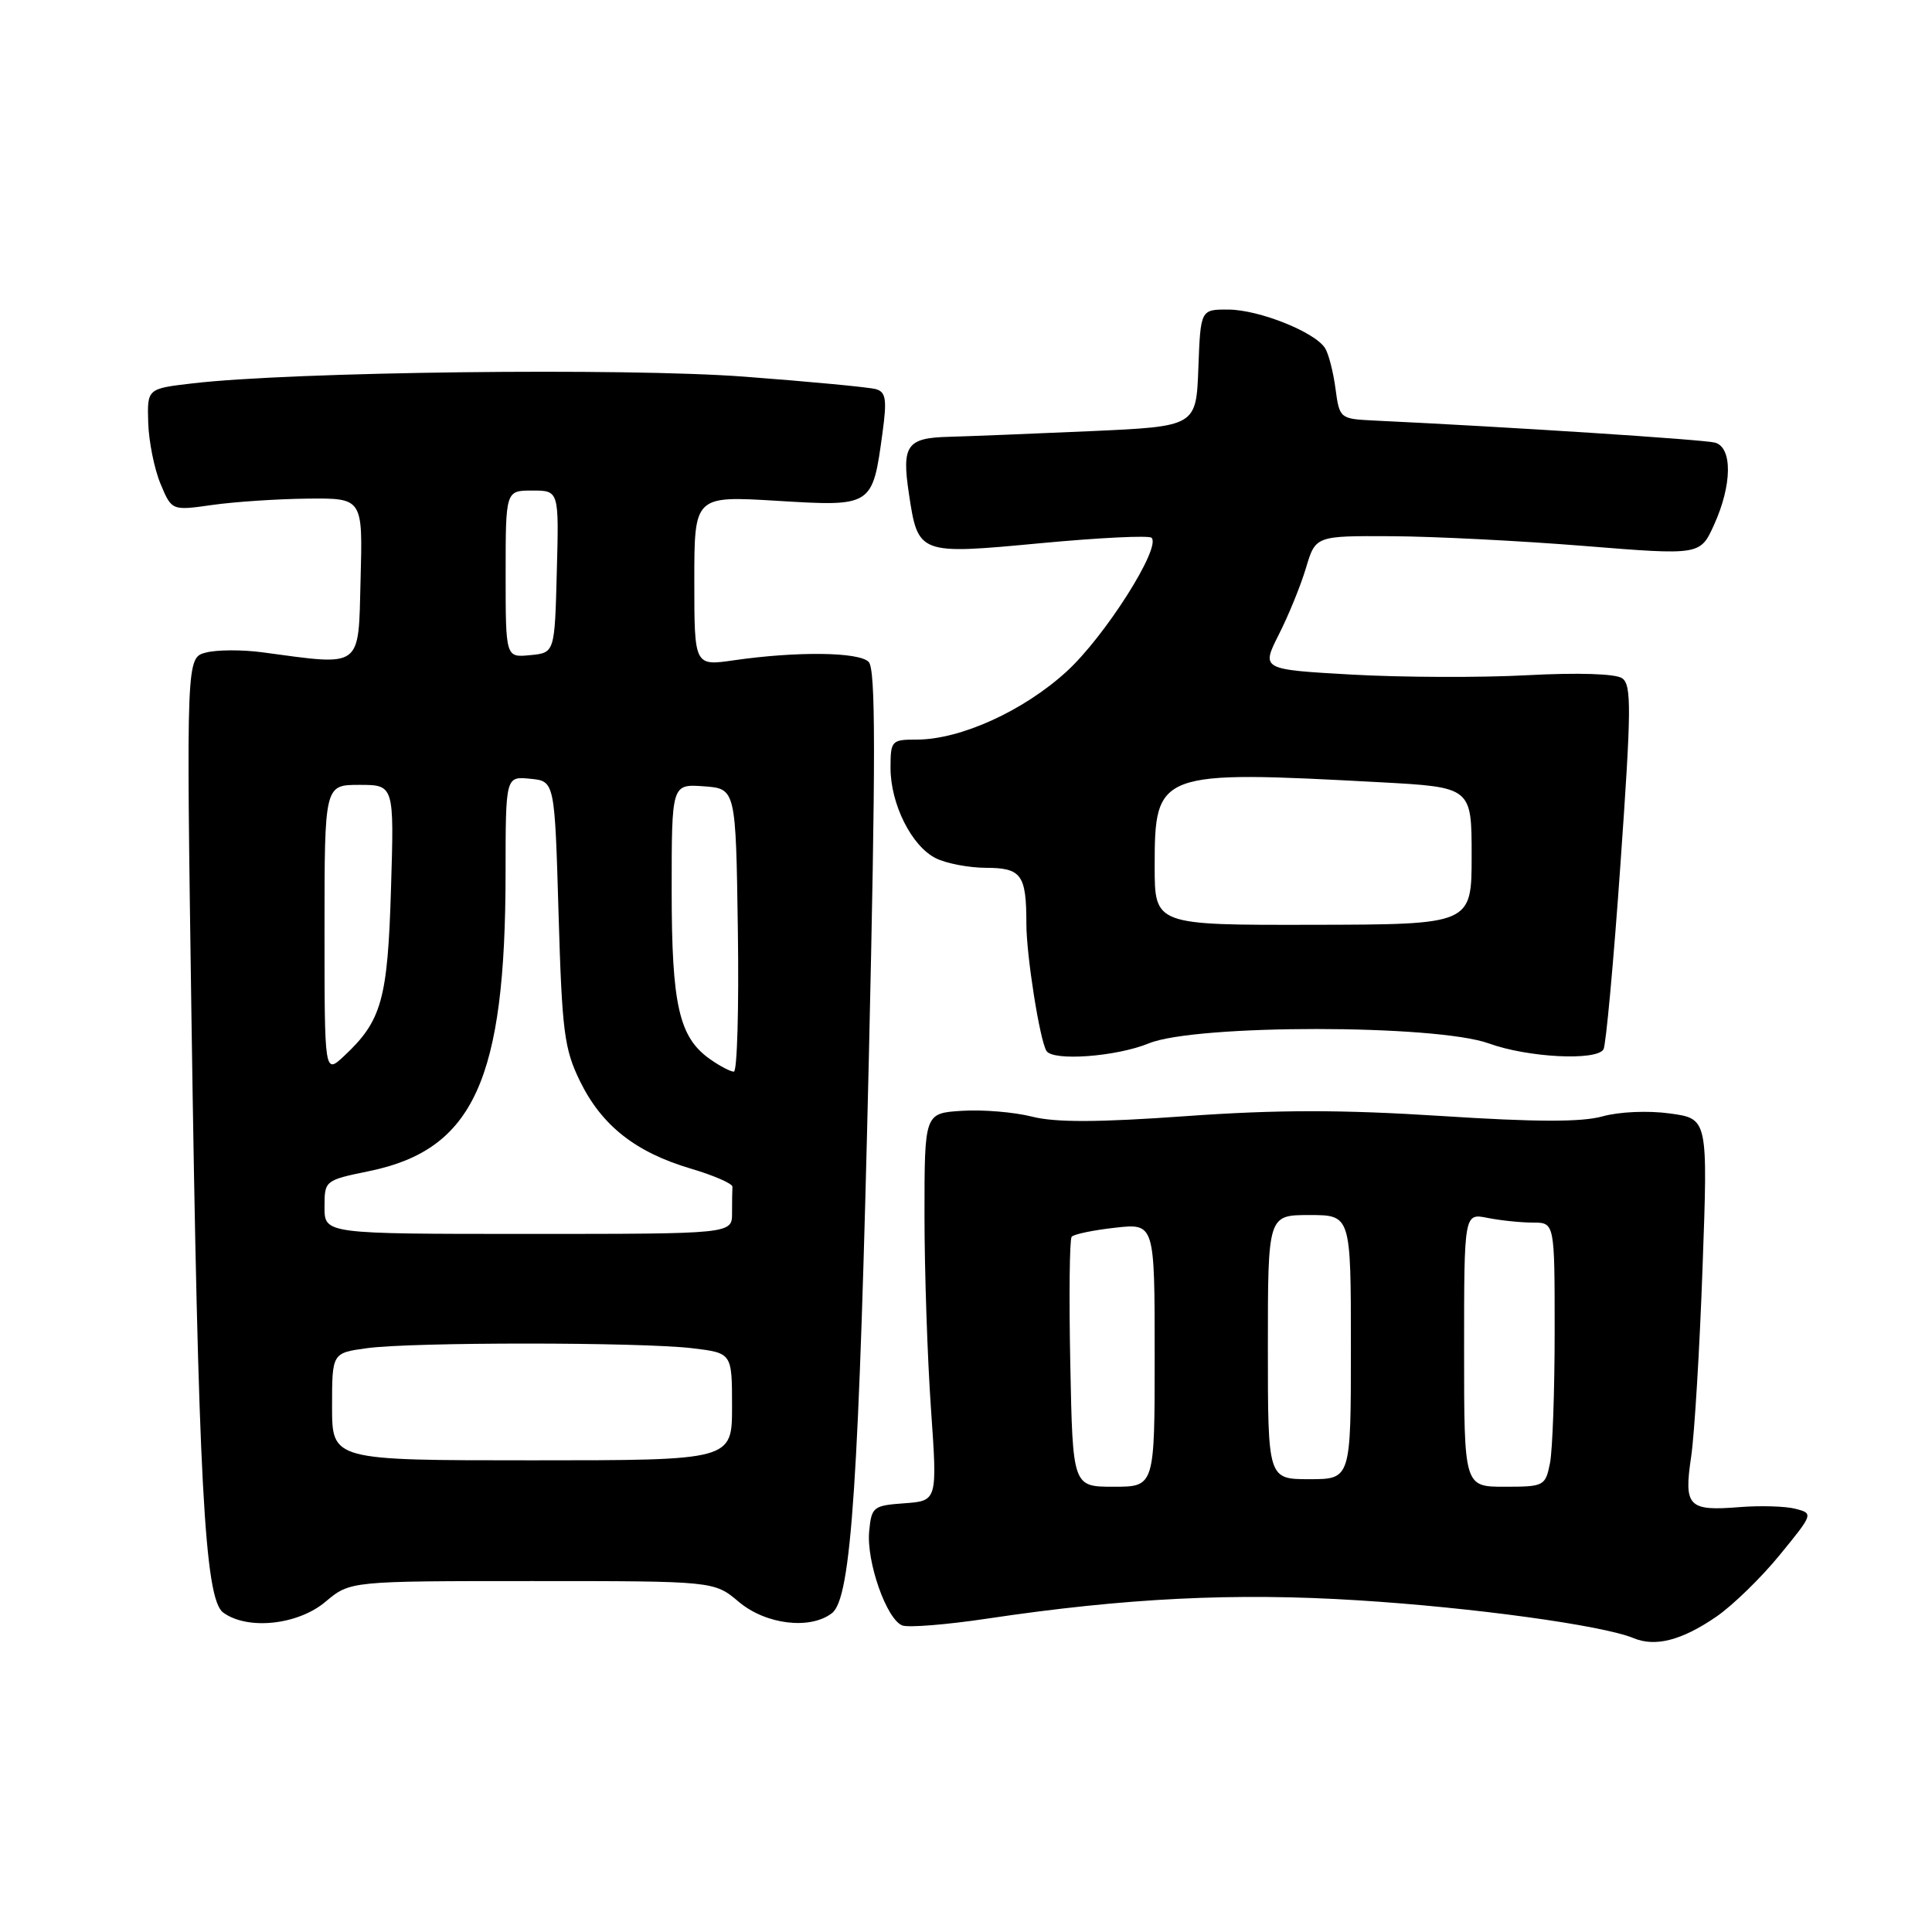 <?xml version="1.0" encoding="UTF-8" standalone="no"?>
<!DOCTYPE svg PUBLIC "-//W3C//DTD SVG 1.1//EN" "http://www.w3.org/Graphics/SVG/1.1/DTD/svg11.dtd" >
<svg xmlns="http://www.w3.org/2000/svg" xmlns:xlink="http://www.w3.org/1999/xlink" version="1.1" viewBox="0 0 256 256">
 <g >
 <path fill="currentColor"
d=" M 227.45 214.20 C 229.62 212.70 233.40 209.02 235.85 206.01 C 240.28 200.59 240.29 200.54 237.90 199.92 C 236.58 199.58 233.25 199.48 230.50 199.70 C 223.69 200.25 223.10 199.63 224.09 193.00 C 224.53 189.97 225.22 178.66 225.60 167.87 C 226.31 148.23 226.31 148.23 221.27 147.54 C 218.39 147.14 214.57 147.31 212.36 147.92 C 209.58 148.70 203.57 148.69 190.92 147.87 C 177.77 147.03 169.27 147.03 157.20 147.89 C 145.50 148.73 139.87 148.75 136.75 147.96 C 134.38 147.36 130.20 147.01 127.47 147.19 C 122.50 147.50 122.50 147.50 122.50 161.00 C 122.50 168.43 122.89 179.98 123.36 186.69 C 124.21 198.87 124.21 198.87 119.86 199.19 C 115.70 199.49 115.48 199.66 115.17 202.91 C 114.79 206.94 117.48 214.59 119.56 215.38 C 120.36 215.69 125.44 215.28 130.85 214.47 C 149.12 211.74 163.65 211.02 179.95 212.05 C 195.16 213.00 212.36 215.36 216.45 217.06 C 219.35 218.27 222.87 217.35 227.45 214.20 Z  M 43.12 212.25 C 46.38 209.50 46.38 209.50 70.50 209.50 C 94.62 209.50 94.62 209.50 97.89 212.25 C 101.47 215.27 107.35 215.98 110.24 213.75 C 112.81 211.77 113.82 196.41 115.13 140.06 C 116.04 100.24 116.04 88.64 115.10 87.70 C 113.78 86.38 105.59 86.29 97.25 87.49 C 92.00 88.25 92.00 88.25 92.00 76.98 C 92.00 65.70 92.00 65.70 102.96 66.36 C 115.60 67.13 115.61 67.12 116.93 57.39 C 117.54 52.95 117.39 51.95 116.08 51.57 C 115.21 51.31 107.36 50.57 98.63 49.91 C 82.85 48.72 38.68 49.25 25.50 50.80 C 19.50 51.50 19.50 51.50 19.64 56.03 C 19.72 58.51 20.45 62.15 21.27 64.11 C 22.76 67.67 22.76 67.67 28.13 66.91 C 31.08 66.49 36.78 66.11 40.78 66.07 C 48.07 66.00 48.07 66.00 47.78 76.75 C 47.47 88.74 48.16 88.23 34.73 86.43 C 32.10 86.08 28.77 86.09 27.32 86.46 C 24.68 87.12 24.68 87.12 25.37 134.81 C 26.27 196.12 27.11 211.87 29.57 213.67 C 32.79 216.03 39.45 215.33 43.12 212.25 Z  M 152.23 138.25 C 158.43 135.71 190.26 135.72 197.28 138.26 C 202.43 140.13 211.51 140.60 212.47 139.05 C 212.79 138.53 213.81 127.47 214.72 114.48 C 216.17 93.92 216.20 90.73 214.94 89.87 C 214.07 89.27 209.10 89.11 202.36 89.47 C 196.23 89.80 185.79 89.76 179.17 89.39 C 167.12 88.71 167.12 88.71 169.44 84.10 C 170.73 81.57 172.35 77.59 173.05 75.25 C 174.32 71.00 174.32 71.00 184.41 71.05 C 189.96 71.08 201.43 71.66 209.89 72.34 C 225.29 73.58 225.29 73.58 227.12 69.54 C 229.52 64.26 229.58 59.30 227.25 58.65 C 225.80 58.25 200.14 56.58 182.00 55.72 C 177.55 55.50 177.49 55.45 176.96 51.50 C 176.67 49.30 176.05 46.89 175.59 46.15 C 174.27 44.01 166.86 41.05 162.79 41.02 C 159.08 41.00 159.08 41.00 158.79 48.75 C 158.50 56.50 158.50 56.50 144.50 57.13 C 136.80 57.47 128.35 57.81 125.72 57.88 C 120.16 58.02 119.47 59.00 120.43 65.38 C 121.65 73.48 121.68 73.50 137.84 71.98 C 145.62 71.25 152.26 70.92 152.59 71.26 C 153.89 72.55 146.39 84.36 141.33 88.98 C 135.61 94.21 127.26 98.00 121.46 98.00 C 118.13 98.00 118.00 98.14 118.00 101.75 C 118.00 106.55 120.79 112.12 124.00 113.72 C 125.38 114.41 128.36 114.98 130.64 114.99 C 135.35 115.00 136.00 115.90 136.00 122.40 C 136.00 126.60 137.77 137.81 138.66 139.25 C 139.51 140.64 147.92 140.02 152.23 138.25 Z  M 141.82 180.75 C 141.64 171.81 141.72 164.22 142.00 163.88 C 142.27 163.54 144.86 163.00 147.75 162.68 C 153.00 162.09 153.00 162.09 153.00 179.55 C 153.00 197.00 153.00 197.00 147.57 197.00 C 142.14 197.00 142.14 197.00 141.82 180.75 Z  M 194.00 178.88 C 194.00 160.75 194.00 160.75 197.12 161.38 C 198.84 161.72 201.54 162.00 203.12 162.00 C 206.00 162.00 206.00 162.00 206.00 176.38 C 206.00 184.28 205.72 192.16 205.38 193.88 C 204.77 196.91 204.59 197.00 199.38 197.00 C 194.00 197.00 194.00 197.00 194.00 178.88 Z  M 168.00 178.50 C 168.00 161.00 168.00 161.00 173.50 161.00 C 179.00 161.00 179.00 161.00 179.00 178.50 C 179.00 196.00 179.00 196.00 173.50 196.00 C 168.00 196.00 168.00 196.00 168.00 178.50 Z  M 44.00 186.39 C 44.00 179.27 44.00 179.27 48.64 178.64 C 54.61 177.82 84.91 177.83 91.75 178.65 C 97.00 179.28 97.00 179.28 97.00 186.39 C 97.00 193.50 97.00 193.50 70.50 193.50 C 44.00 193.50 44.00 193.50 44.00 186.39 Z  M 43.00 159.95 C 43.00 156.42 43.03 156.39 48.96 155.17 C 62.75 152.32 66.98 143.06 66.99 115.69 C 67.00 102.87 67.00 102.87 70.25 103.19 C 73.50 103.50 73.50 103.50 74.01 121.00 C 74.47 136.72 74.76 138.99 76.86 143.28 C 79.74 149.15 84.20 152.67 91.51 154.84 C 94.59 155.75 97.08 156.84 97.05 157.25 C 97.02 157.66 97.00 159.24 97.00 160.75 C 97.00 163.50 97.00 163.50 70.00 163.50 C 43.00 163.50 43.00 163.50 43.00 159.95 Z  M 43.00 123.17 C 43.00 104.00 43.00 104.00 47.61 104.00 C 52.23 104.00 52.23 104.00 51.81 117.75 C 51.37 132.45 50.58 135.26 45.60 139.92 C 43.00 142.35 43.00 142.35 43.00 123.17 Z  M 94.12 140.37 C 89.97 137.47 89.00 133.21 89.00 117.97 C 89.00 103.89 89.00 103.89 93.25 104.19 C 97.50 104.50 97.50 104.50 97.77 123.25 C 97.92 133.56 97.68 142.00 97.24 142.00 C 96.80 142.00 95.40 141.27 94.12 140.37 Z  M 67.00 76.06 C 67.00 65.00 67.00 65.00 70.53 65.00 C 74.07 65.00 74.07 65.00 73.78 75.75 C 73.50 86.50 73.50 86.50 70.25 86.81 C 67.00 87.13 67.00 87.13 67.00 76.06 Z  M 153.00 114.79 C 153.00 102.22 153.41 102.07 182.84 103.65 C 195.00 104.31 195.00 104.31 195.00 113.40 C 195.00 122.50 195.00 122.50 174.00 122.54 C 153.00 122.58 153.00 122.58 153.00 114.79 Z "/>
</g>
</svg>